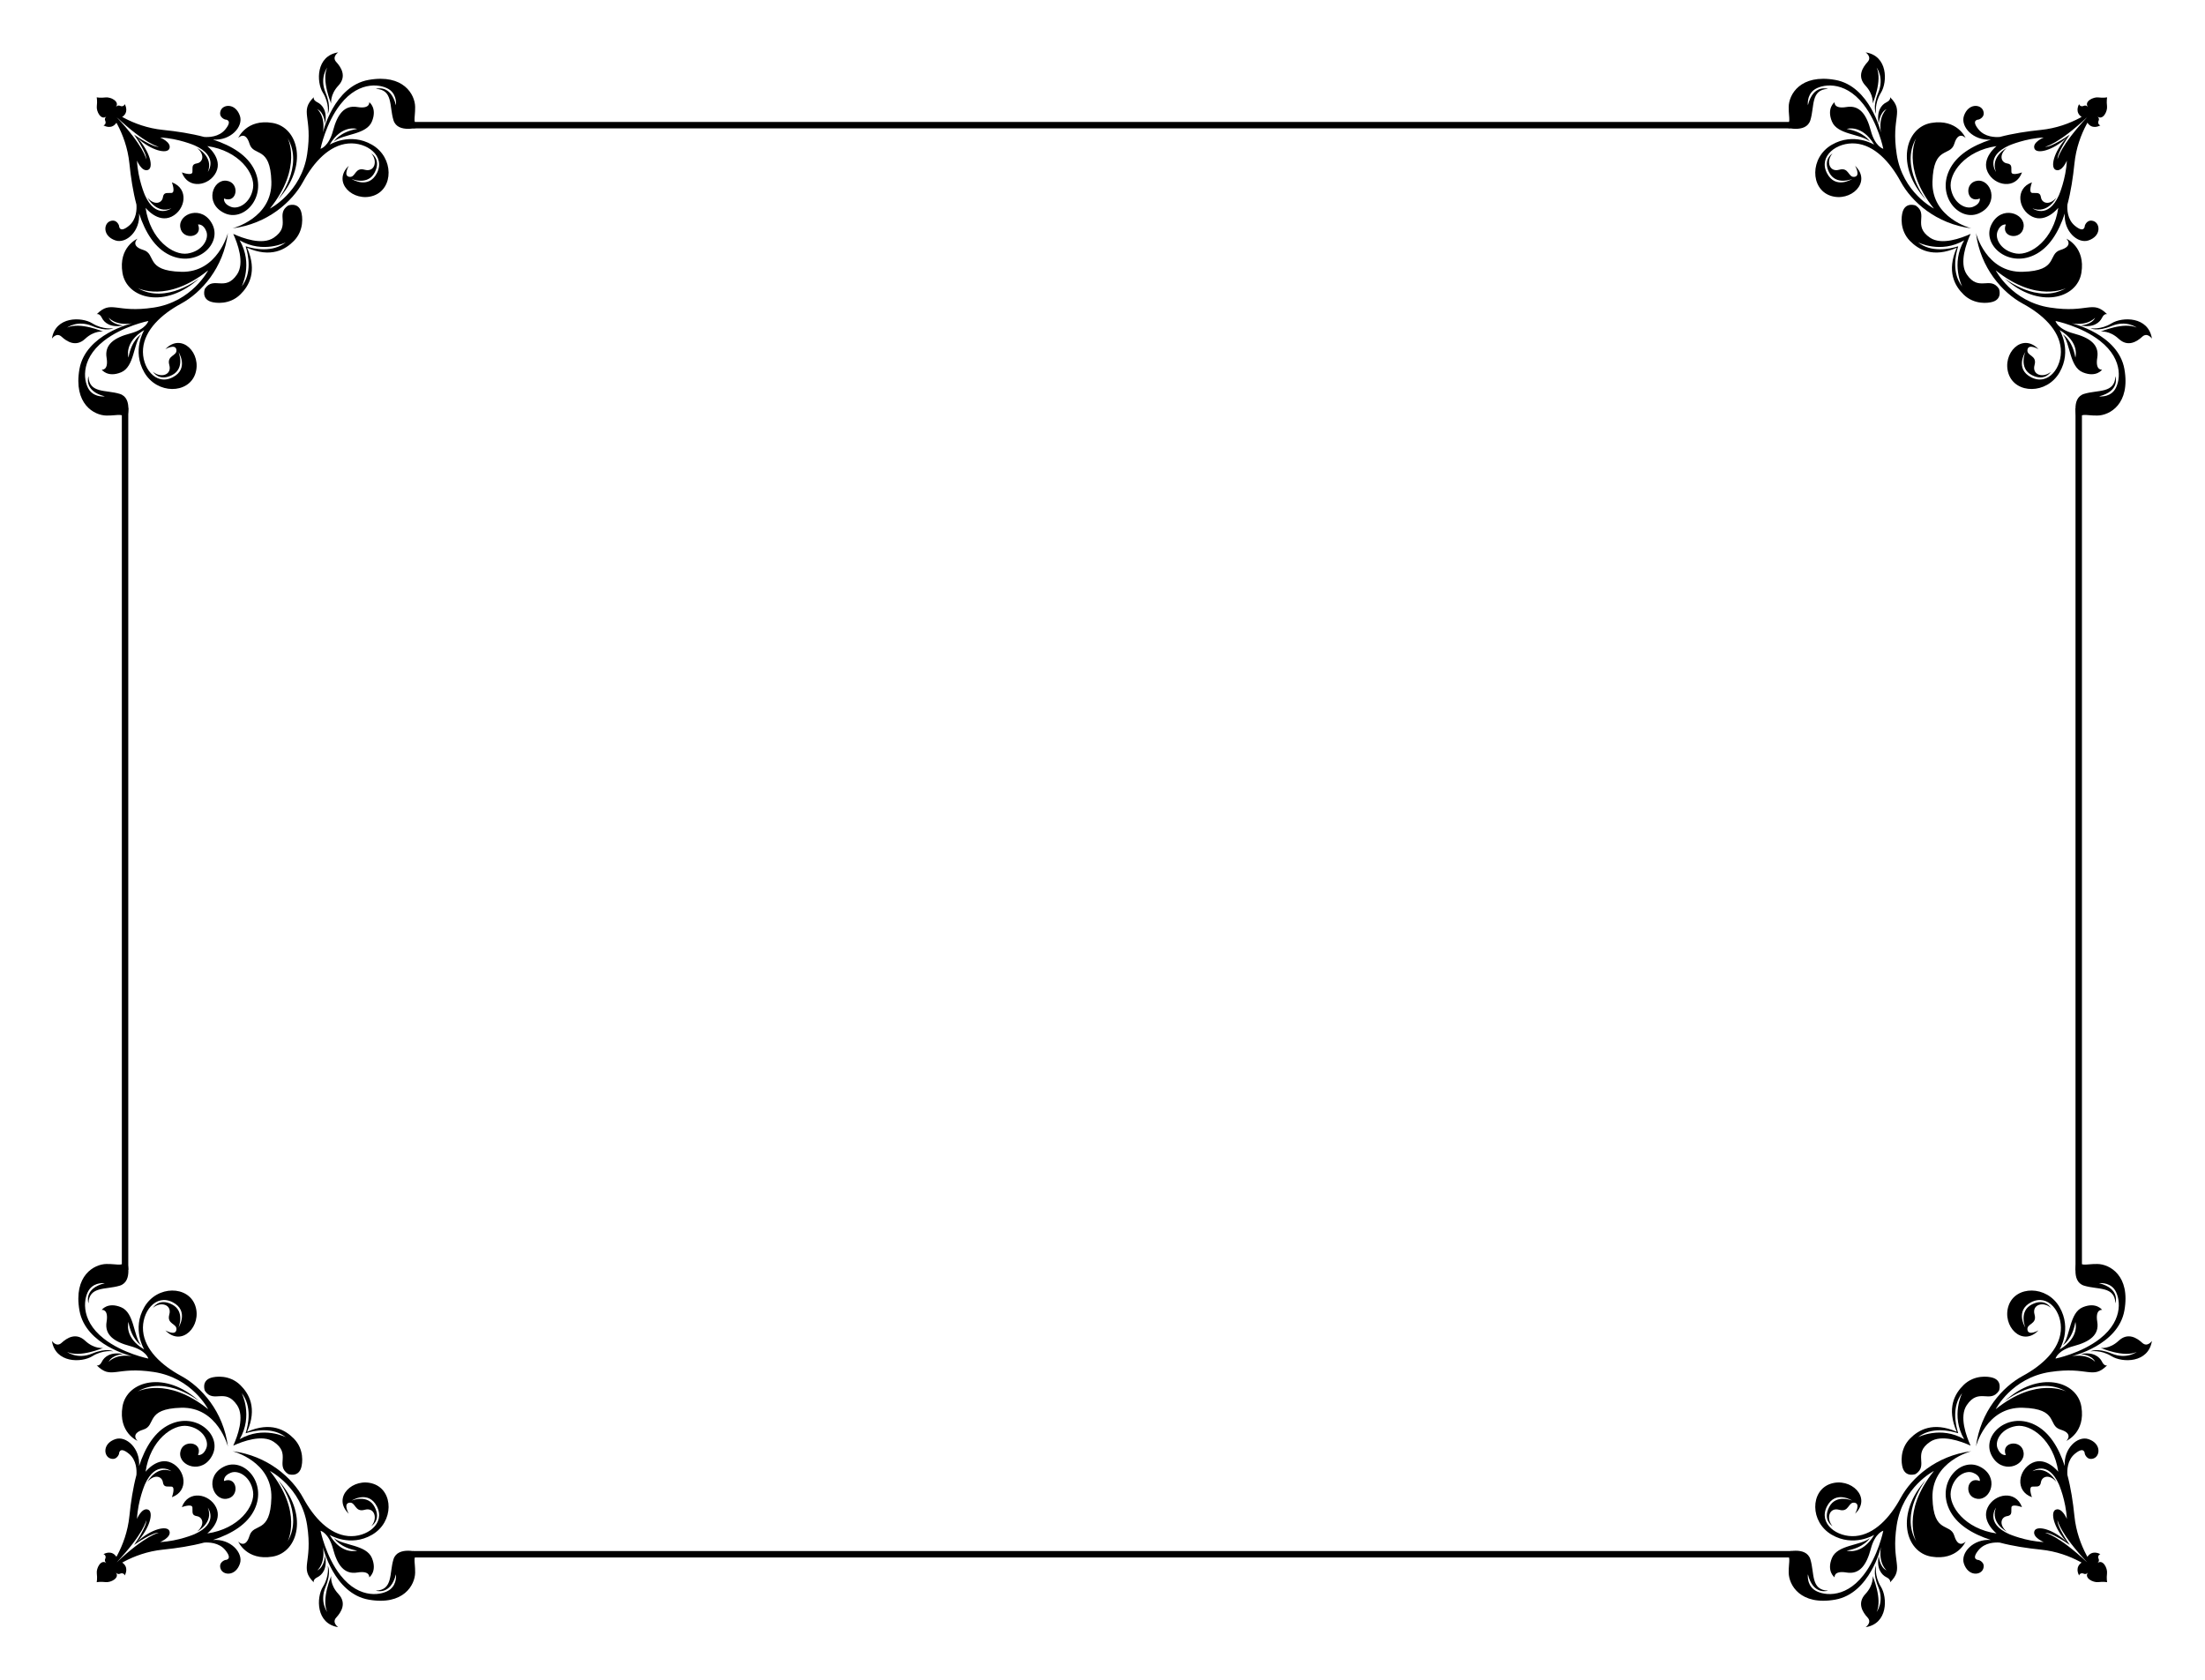 <?xml version="1.0" encoding="utf-8"?>
<!-- Generator: Adobe Illustrator 27.5.0, SVG Export Plug-In . SVG Version: 6.00 Build 0)  -->
<svg version="1.1" id="Layer_1" xmlns="http://www.w3.org/2000/svg"
	xmlns:xlink="http://www.w3.org/1999/xlink" x="0px" y="0px"
	viewBox="0 0 1190.552 907.087" style="enable-background:new 0 0 1190.552 907.087;"
	xml:space="preserve">
<g>
	<g>
		<path d="M64.84,57.159c1.307,0.62,2.407-0.208,2.476-0.964c0,0,2.156,3.351-0.272,6.056c-2.265,2.518-4.089,1.032-4.332,0.807
			c0.222,0.248,1.707,2.071-0.805,4.33c-2.709,2.434-6.058,0.274-6.058,0.274c0.751-0.064,1.584-1.169,0.964-2.476
			c-0.621-1.308,0.619-2.273,0.619-2.273c-2.916,2.227-5.503-2.75-5.158-5.575c0.331-2.77-0.035-4.7-0.05-4.759l-0.003-0.003
			l0.007-0.002l-0.002-0.003l0.003,0.004c0.063,0.011,1.993,0.376,4.767,0.041c2.821-0.341,7.795,2.249,5.573,5.16
			C62.569,57.776,63.528,56.543,64.84,57.159L64.84,57.159z"/>
		<path d="M79.912,91.761c3.161-1.147,1.222-9.81-5.878-17.445c7.63,7.105,16.29,9.047,17.442,5.881
			c1.236-3.396-5.019-5.945-5.019-5.945c9.874,0.466,18.595,4.254,18.595,4.254c13.355,5.946,7.187,14.274,7.187,14.274
			c3.228-8.178-5.797-12.884-5.797-12.884c4.48,3.854,2.938,7.869-0.151,8.33c-3.091,0.469-2.163,2.469-2.391,4.706
			c-0.232,2.235-5.714,0.157-5.714,0.157c3.395,9.415,14.898,7.332,18.519-0.151c3.627-7.488-4.784-14.047-4.784-14.047
			c17.138,2.464,25.935,14.809,24.702,22.692c-1.233,7.862-7.726,11.727-11.969,10.106c-4.235-1.625-3.697-4.479-3.697-4.479
			c7.251,2.933,8.755-8.688,1.348-9.611c-7.413-0.918-12.039,12.039-1.389,17.359c10.654,5.331,23.382-8.558,16.552-23.031
			c-3.78-8.01-12.2-13.183-22.467-16.563c9.46,0.756,16.508-6.95,14.539-12.781c-2.38-6.999-9.151-6.366-10.421-2.781
			c-1.275,3.596,2.434,4.748,2.434,4.748s4.511,0.003,0.058,5.382c-3.438,4.151-9.045,4.213-11.428,4.018
			c-7.03-1.863-14.655-3.027-22.107-3.783c-17.024-1.718-28.722-10.979-32.276-14.13c-0.369-0.369-0.739-0.723-1.125-1.092
			c0,0,0.176,0.176,0.475,0.485c-0.315-0.292-0.491-0.469-0.491-0.469c0.372,0.383,0.728,0.751,1.091,1.125
			c3.153,3.554,12.41,15.255,14.131,32.276c0.756,7.452,1.919,15.077,3.783,22.107c0.195,2.382,0.134,7.99-4.017,11.428
			c-5.385,4.458-5.382-0.059-5.382-0.059s-1.152-3.708-4.751-2.431c-3.585,1.269-4.221,8.043,2.782,10.421
			c5.828,1.973,13.539-5.081,12.786-14.544c3.385,10.264,8.552,18.689,16.562,22.47c14.474,6.83,28.365-5.9,23.037-16.558
			c-5.323-10.646-18.291-6.01-17.365,1.395c0.929,7.401,12.546,5.901,9.617-1.354c0,0,2.851-0.535,4.472,3.703
			c1.616,4.248-2.24,10.732-10.105,11.968c-7.882,1.231-20.23-7.563-22.698-24.696c0,0,6.564,8.406,14.05,4.782
			c7.485-3.624,9.572-15.13,0.159-18.528c0,0,2.074,5.488-0.162,5.72c-2.238,0.229-4.241-0.696-4.704,2.389
			c-0.46,3.088-4.478,4.634-8.339,0.159c0,0,4.707,9.024,12.89,5.791c0,0-8.328,6.169-14.279-7.181c0,0-3.781-8.73-4.247-18.603
			C73.966,86.742,76.519,92.993,79.912,91.761L79.912,91.761z M62.776,63.058c15.88,14.987,22.986,16.213,22.986,16.213
			c-3.465,0.284-12.161-5.733-13.289-6.526c-0.036-0.036-0.069-0.069-0.105-0.106c0,0,0.016,0.028,0.041,0.054
			c-0.037-0.014-0.059-0.036-0.059-0.036c0.036,0.036,0.07,0.069,0.106,0.105c0.787,1.133,6.811,9.823,6.531,13.283
			C78.988,86.044,77.764,78.938,62.776,63.058L62.776,63.058z"/>
		<path d="M147.816,128.368c-6.196,4.197-16.781,0.27-21.863-2.057l-0.021-0.021c-0.003,0.009,0,0.012,0.003,0.015
			c-0.003-0.003-0.006-0.006-0.015-0.003l0.021,0.022c2.326,5.081,6.254,15.666,2.056,21.862
			c-6.523,9.631-12.583,0.622-17.393,7.769c0,0-2.02,5.272,3.265,6.984c2.554,0.832,10.085,1.714,15.839-3.883
			c4.704-4.576,9.343-12.438,3.702-25.276c12.837,5.643,20.7,1.002,25.279-3.704c5.596-5.754,4.709-13.28,3.886-15.842
			c-1.711-5.285-6.99-3.259-6.99-3.259C148.438,115.785,157.451,121.842,147.816,128.368L147.816,128.368z M132.647,133.005
			l-0.016-0.015c-0.002,0.008,0,0.012,0.003,0.015c-0.003-0.003-0.006-0.007-0.015-0.003l0.016,0.015
			c1.538,4.857,3.485,14.498-2.157,21.697c0,0,6.33-12.17-1.069-24.935c12.765,7.398,24.927,1.075,24.927,1.075
			C147.144,136.491,137.504,134.543,132.647,133.005L132.647,133.005z"/>
		<g>
			<path d="M175.774,50.001c-3.319-7.979,0.885-13.517,0.885-13.517c-3.207,7.021,2.158,19.419,2.158,19.419
				s-0.746-4.722,3.899-9.688c4.653-4.979,1.448-9.909-1.136-12.703c-2.587-2.796,1.026-5.23,1.026-5.23
				c-12.023,1.866-11.877,15.937-8.244,21.82c3.634,5.883,2.601,11.351,2.601,11.351S179.09,57.979,175.774,50.001L175.774,50.001z"
				/>
			<path d="M146.523,98.102c-0.531-19.758-9.622-13.231-11.817-20.513c-2.197-7.272-6.066-3.104-6.066-3.104
				s4.485-10.438,18.494-8.105c14.01,2.332,19.72,23.138,2.839,41.546c0,0,14.429-17.875,5.301-33.406
				c0,0,8.349,15.854-9.539,38.112c0,0,16.943-8.632,20.097-29.334c3.155-20.693-4.374-22.827,3.601-30.84
				c0,0-0.667,1.53,1.962,2.797c2.623,1.27,5.514,4.796,4.088,11.55c0,0-0.301-6.11-4.186-7.857c0,0,4.508,3.612,3.057,12.571
				c0,0,5.861-25.044,24.686-28.374c18.836-3.323,25.04,7.938,25.107,14.605c0.067,6.668-1.736,8.928,2.418,10.86
				c0,0-11.795,3.761-14.115-3.681c-2.323-7.441-0.102-16.588-9.523-16.923c0,0,7.962-2.841,10.847,8.827
				c0,0,0.736-5.07-3.104-8.146c-3.846-3.075-16.324-5.835-26.855,7.642c-7.998,10.222-10.745,24.025-10.745,24.025
				s4.456-1.123,6.749-9.817c2.301-8.692,6.024-13.92,13.101-12.742c7.077,1.178,6.443-2.615,6.443-2.615s4.426,3.163,1.447,10.422
				c-2.979,7.26-15.462,6.629-20.504,10.778c0,0,3.12-5.172,12.521-6.756c0,0-8.194-2.677-14.847,8.489
				c0,0,11.058-6.826,22.924,0.078c11.868,6.908,11.64,23.741,0.74,27.484c-10.904,3.74-22.617-7.286-13.335-16.143
				c0,0-3.158,5.454,0.315,5.963c3.477,0.5,2.851-5.354,8.25-3.83c5.4,1.522,7.198-4.725,3.646-8.789c0,0,5.459,3.16,1.754,10.312
				c-3.704,7.152-12.448,3.439-12.448,3.439s9.046,5.841,13.656-3.116c4.796-9.286-5.453-16.918-15.499-16.015
				c-10.045,0.903-18.434,9.75-24.299,20.583c-5.865,10.832-19.157,22.818-38.151,25.229
				C125.533,123.31,147.045,117.854,146.523,98.102L146.523,98.102z"/>
		</g>
		<g>
			<path d="M49.751,176.024c-7.98-3.319-13.517,0.885-13.517,0.885c7.02-3.207,19.419,2.158,19.419,2.158s-4.721-0.746-9.687,3.899
				c-4.98,4.653-9.909,1.448-12.704-1.137c-2.795-2.586-5.23,1.026-5.23,1.026c1.867-12.023,15.936-11.877,21.82-8.244
				c5.883,3.635,11.351,2.602,11.351,2.602S57.73,179.34,49.751,176.024L49.751,176.024z"/>
			<path d="M97.852,146.772c-19.758-0.531-13.231-9.621-20.513-11.817c-7.273-2.197-3.104-6.066-3.104-6.066
				s-10.439,4.485-8.105,18.495c2.332,14.01,23.138,19.719,41.546,2.838c0,0-17.876,14.429-33.406,5.302
				c0,0,15.853,8.348,38.112-9.539c0,0-8.632,16.942-29.335,20.097c-20.693,3.155-22.826-4.373-30.839,3.602
				c0,0,1.53-0.667,2.797,1.962c1.27,2.623,4.796,5.514,11.55,4.088c0,0-6.11-0.301-7.857-4.187c0,0,3.612,4.508,12.572,3.057
				c0,0-25.044,5.861-28.375,24.687c-3.323,18.837,7.938,25.039,14.606,25.107c6.668,0.067,8.927-1.736,10.86,2.418
				c0,0,3.761-11.795-3.68-14.115c-7.442-2.322-16.588-0.103-16.923-9.523c0,0-2.841,7.962,8.827,10.847c0,0-5.07,0.736-8.147-3.105
				c-3.075-3.846-5.834-16.323,7.642-26.854c10.221-7.998,24.025-10.745,24.025-10.745s-1.123,4.456-9.817,6.749
				c-8.692,2.301-13.92,6.023-12.743,13.102c1.178,7.076-2.615,6.442-2.615,6.442s3.163,4.426,10.422,1.448
				c7.259-2.98,6.629-15.463,10.778-20.505c0,0-5.171,3.119-6.755,12.52c0,0-2.677-8.194,8.489-14.848
				c0,0-6.826,11.058,0.078,22.924c6.908,11.868,23.742,11.64,27.484,0.74c3.741-10.904-7.286-22.617-16.144-13.335
				c0,0,5.455-3.158,5.963,0.315c0.5,3.477-5.355,2.851-3.831,8.25c1.523,5.4-4.724,7.198-8.789,3.645c0,0,3.16,5.459,10.312,1.755
				c7.152-3.705,3.439-12.448,3.439-12.448s5.841,9.046-3.116,13.656c-9.287,4.797-16.919-5.453-16.015-15.498
				c0.904-10.045,9.751-18.435,20.584-24.299c10.832-5.865,22.818-19.157,25.229-38.151
				C123.059,125.783,117.603,147.296,97.852,146.772L97.852,146.772z"/>
		</g>
	</g>
	<g>
		<path d="M64.84,849.794c1.307-0.619,2.407,0.209,2.476,0.965c0,0,2.156-3.352-0.272-6.057c-2.265-2.517-4.089-1.031-4.332-0.807
			c0.222-0.247,1.707-2.07-0.805-4.329c-2.709-2.434-6.058-0.274-6.058-0.274c0.751,0.064,1.584,1.169,0.964,2.476
			c-0.621,1.308,0.619,2.273,0.619,2.273c-2.916-2.228-5.503,2.749-5.158,5.575c0.331,2.769-0.035,4.699-0.05,4.758l-0.003,0.004
			l0.007,0.002l-0.002,0.002l0.003-0.003c0.063-0.011,1.993-0.376,4.767-0.041c2.821,0.341,7.795-2.249,5.573-5.161
			C62.569,849.177,63.528,850.411,64.84,849.794L64.84,849.794z"/>
		<path d="M79.912,815.193c-3.393-1.233-5.945,5.019-5.945,5.019c0.466-9.873,4.247-18.603,4.247-18.603
			c5.951-13.351,14.279-7.181,14.279-7.181c-8.183-3.234-12.89,5.791-12.89,5.791c3.861-4.475,7.879-2.93,8.339,0.158
			c0.463,3.086,2.466,2.16,4.704,2.39c2.235,0.232,0.162,5.72,0.162,5.72c9.414-3.398,7.326-14.904-0.159-18.529
			c-7.486-3.623-14.05,4.783-14.05,4.783c2.468-17.133,14.816-25.928,22.698-24.697c7.865,1.236,11.721,7.721,10.105,11.969
			c-1.621,4.238-4.472,3.703-4.472,3.703c2.93-7.255-8.688-8.756-9.617-1.354c-0.926,7.404,12.041,12.041,17.365,1.394
			c5.329-10.658-8.563-23.388-23.037-16.559c-8.01,3.781-13.177,12.207-16.562,22.471c0.753-9.463-6.958-16.517-12.786-14.545
			c-7.003,2.379-6.367,9.152-2.782,10.422c3.599,1.277,4.751-2.431,4.751-2.431s-0.003-4.517,5.382-0.06
			c4.151,3.438,4.212,9.047,4.017,11.429c-1.864,7.03-3.027,14.655-3.783,22.107c-1.721,17.021-10.978,28.722-14.131,32.276
			c-0.363,0.374-0.719,0.742-1.091,1.125c0,0,0.176-0.177,0.491-0.469c-0.299,0.309-0.475,0.484-0.475,0.484
			c0.385-0.368,0.756-0.723,1.125-1.091c3.554-3.151,15.252-12.412,32.276-14.13c7.453-0.756,15.078-1.92,22.107-3.783
			c2.383-0.195,7.99-0.135,11.428,4.018c4.453,5.379-0.058,5.381-0.058,5.381s-3.708,1.152-2.434,4.748
			c1.269,3.586,8.041,4.219,10.421-2.781c1.97-5.83-5.078-13.537-14.539-12.78c10.267-3.382,18.687-8.554,22.467-16.563
			c6.83-14.475-5.898-28.362-16.552-23.031c-10.65,5.32-6.023,18.277,1.389,17.359c7.407-0.924,5.903-12.544-1.348-9.611
			c0,0-0.538-2.854,3.697-4.479c4.243-1.621,10.735,2.244,11.969,10.106c1.233,7.885-7.563,20.229-24.702,22.693
			c0,0,8.411-6.559,4.784-14.047c-3.621-7.483-15.125-9.566-18.519-0.151c0,0,5.482-2.078,5.714,0.157
			c0.228,2.236-0.701,4.237,2.391,4.705c3.088,0.461,4.631,4.477,0.151,8.331c0,0,9.025-4.706,5.797-12.884
			c0,0,6.168,8.328-7.187,14.273c0,0-8.721,3.789-18.595,4.255c0,0,6.255-2.55,5.019-5.945c-1.151-3.167-9.812-1.226-17.442,5.881
			C81.133,825.003,83.072,816.341,79.912,815.193L79.912,815.193z M62.776,843.896c14.988-15.879,16.212-22.985,16.212-22.985
			c0.279,3.46-5.745,12.149-6.531,13.282c-0.036,0.037-0.07,0.07-0.106,0.105c0,0,0.022-0.021,0.059-0.035
			c-0.025,0.025-0.041,0.053-0.041,0.053c0.036-0.036,0.069-0.069,0.105-0.106c1.127-0.793,9.824-6.81,13.289-6.526
			C85.762,827.684,78.656,828.909,62.776,843.896L62.776,843.896z"/>
		<path d="M147.816,778.586c9.634,6.526,0.621,12.583,7.768,17.393c0,0,5.279,2.026,6.99-3.259
			c0.824-2.563,1.711-10.088-3.886-15.842c-4.579-4.707-12.441-9.347-25.279-3.704c5.642-12.838,1.002-20.7-3.702-25.276
			c-5.754-5.597-13.286-4.715-15.839-3.883c-5.284,1.711-3.265,6.984-3.265,6.984c4.81,7.146,10.87-1.862,17.393,7.768
			c4.198,6.197,0.27,16.781-2.056,21.863l-0.021,0.021c0.009,0.003,0.012,0,0.015-0.004c-0.003,0.004-0.006,0.007-0.003,0.016
			l0.021-0.021C131.035,778.315,141.62,774.388,147.816,778.586L147.816,778.586z M132.647,773.948
			c4.857-1.537,14.497-3.485,21.69,2.15c0,0-12.163-6.322-24.927,1.076c7.398-12.766,1.069-24.935,1.069-24.935
			c5.642,7.199,3.695,16.839,2.157,21.696l-0.016,0.016c0.009,0.004,0.012,0,0.015-0.003c-0.003,0.003-0.006,0.007-0.003,0.015
			L132.647,773.948L132.647,773.948z"/>
		<g>
			<path d="M175.774,856.952c-3.319,7.981,0.885,13.518,0.885,13.518c-3.207-7.021,2.158-19.419,2.158-19.419
				s-0.746,4.722,3.899,9.687c4.653,4.98,1.448,9.91-1.136,12.704c-2.587,2.796,1.026,5.23,1.026,5.23
				c-12.023-1.866-11.877-15.937-8.244-21.82c3.634-5.883,2.601-11.351,2.601-11.351S179.09,848.974,175.774,856.952
				L175.774,856.952z"/>
			<path d="M146.523,808.852c-0.531,19.758-9.622,13.231-11.817,20.512c-2.197,7.273-6.066,3.104-6.066,3.104
				s4.485,10.439,18.494,8.106c14.01-2.333,19.72-23.138,2.839-41.546c0,0,14.429,17.875,5.301,33.406
				c0,0,8.349-15.854-9.539-38.113c0,0,16.943,8.633,20.097,29.335c3.155,20.693-4.374,22.827,3.601,30.839
				c0,0-0.667-1.529,1.962-2.797c2.623-1.269,5.514-4.795,4.088-11.549c0,0-0.301,6.109-4.186,7.856c0,0,4.508-3.612,3.057-12.571
				c0,0,5.861,25.044,24.686,28.374c18.836,3.323,25.04-7.938,25.107-14.607c0.067-6.667-1.736-8.927,2.418-10.859
				c0,0-11.795-3.762-14.115,3.68c-2.323,7.442-0.102,16.589-9.523,16.924c0,0,7.962,2.84,10.847-8.828c0,0,0.736,5.07-3.104,8.148
				c-3.846,3.075-16.324,5.835-26.855-7.642c-7.998-10.222-10.745-24.025-10.745-24.025s4.456,1.123,6.749,9.816
				c2.301,8.692,6.024,13.921,13.101,12.743c7.077-1.179,6.443,2.614,6.443,2.614s4.426-3.162,1.447-10.422
				c-2.979-7.259-15.462-6.629-20.504-10.777c0,0,3.12,5.172,12.521,6.756c0,0-8.194,2.677-14.847-8.489
				c0,0,11.058,6.826,22.924-0.078c11.868-6.908,11.64-23.741,0.74-27.484c-10.904-3.741-22.617,7.286-13.335,16.144
				c0,0-3.158-5.455,0.315-5.963c3.477-0.5,2.851,5.354,8.25,3.83c5.4-1.523,7.198,4.725,3.646,8.789c0,0,5.459-3.16,1.754-10.313
				c-3.704-7.151-12.448-3.438-12.448-3.438s9.046-5.841,13.656,3.116c4.796,9.286-5.453,16.918-15.499,16.015
				c-10.045-0.903-18.434-9.751-24.299-20.583c-5.865-10.832-19.157-22.818-38.151-25.23
				C125.533,783.644,147.045,789.101,146.523,808.852L146.523,808.852z"/>
		</g>
		<g>
			<path d="M49.751,730.93c-7.98,3.319-13.517-0.886-13.517-0.886c7.02,3.208,19.419-2.158,19.419-2.158s-4.721,0.746-9.687-3.898
				c-4.98-4.653-9.909-1.448-12.704,1.137c-2.795,2.586-5.23-1.026-5.23-1.026c1.867,12.023,15.936,11.877,21.82,8.243
				c5.883-3.634,11.351-2.602,11.351-2.602S57.73,727.614,49.751,730.93L49.751,730.93z"/>
			<path d="M97.852,760.181c-19.758,0.531-13.231,9.622-20.513,11.818c-7.273,2.197-3.104,6.066-3.104,6.066
				s-10.439-4.486-8.105-18.495c2.332-14.01,23.138-19.72,41.546-2.839c0,0-17.876-14.428-33.406-5.301
				c0,0,15.853-8.348,38.112,9.539c0,0-8.632-16.943-29.335-20.098c-20.693-3.154-22.826,4.374-30.839-3.601
				c0,0,1.53,0.667,2.797-1.962c1.27-2.623,4.796-5.514,11.55-4.088c0,0-6.11,0.301-7.857,4.187c0,0,3.612-4.508,12.572-3.058
				c0,0-25.044-5.86-28.375-24.686c-3.323-18.837,7.938-25.039,14.606-25.107c6.668-0.067,8.927,1.736,10.86-2.418
				c0,0,3.761,11.795-3.68,14.115c-7.442,2.322-16.588,0.102-16.923,9.522c0,0-2.841-7.962,8.827-10.847c0,0-5.07-0.736-8.147,3.104
				c-3.075,3.846-5.834,16.324,7.642,26.855c10.221,7.998,24.025,10.744,24.025,10.744s-1.123-4.455-9.817-6.748
				c-8.692-2.301-13.92-6.023-12.743-13.102c1.178-7.076-2.615-6.443-2.615-6.443s3.163-4.426,10.422-1.447
				c7.259,2.979,6.629,15.463,10.778,20.505c0,0-5.171-3.12-6.755-12.52c0,0-2.677,8.193,8.489,14.848
				c0,0-6.826-11.059,0.078-22.924c6.908-11.868,23.742-11.641,27.484-0.74c3.741,10.904-7.286,22.617-16.144,13.335
				c0,0,5.455,3.158,5.963-0.315c0.5-3.477-5.355-2.852-3.831-8.25c1.523-5.4-4.724-7.199-8.789-3.646c0,0,3.16-5.459,10.312-1.754
				c7.152,3.705,3.439,12.447,3.439,12.447s5.841-9.045-3.116-13.656c-9.287-4.796-16.919,5.453-16.015,15.499
				c0.904,10.045,9.751,18.435,20.584,24.299c10.832,5.864,22.818,19.157,25.229,38.151
				C123.059,781.171,117.603,759.658,97.852,760.181L97.852,760.181z"/>
		</g>
	</g>
	<g>
		<path d="M1125.084,57.159c-1.307,0.62-2.406-0.208-2.477-0.964c0,0-2.156,3.351,0.273,6.056c2.266,2.518,4.088,1.032,4.332,0.807
			c-0.223,0.248-1.707,2.071,0.805,4.33c2.709,2.434,6.059,0.274,6.059,0.274c-0.752-0.064-1.584-1.169-0.965-2.476
			c0.621-1.308-0.619-2.273-0.619-2.273c2.916,2.227,5.504-2.75,5.158-5.575c-0.332-2.77,0.035-4.7,0.049-4.759l0.004-0.003
			l-0.006-0.002l0.002-0.003l-0.004,0.004c-0.063,0.011-1.992,0.376-4.768,0.041c-2.82-0.341-7.795,2.249-5.572,5.16
			C1127.355,57.776,1126.396,56.543,1125.084,57.159L1125.084,57.159z"/>
		<path d="M1110.014,91.761c3.393,1.232,5.945-5.018,5.945-5.018c-0.467,9.873-4.248,18.603-4.248,18.603
			c-5.949,13.35-14.277,7.181-14.277,7.181c8.182,3.233,12.889-5.791,12.889-5.791c-3.861,4.475-7.879,2.929-8.338-0.159
			c-0.465-3.085-2.467-2.159-4.705-2.389c-2.234-0.231-0.162-5.72-0.162-5.72c-9.412,3.398-7.326,14.904,0.16,18.528
			c7.484,3.624,14.049-4.782,14.049-4.782c-2.469,17.133-14.816,25.928-22.697,24.696c-7.865-1.235-11.721-7.72-10.105-11.968
			c1.621-4.238,4.473-3.703,4.473-3.703c-2.93,7.255,8.688,8.755,9.615,1.354c0.928-7.404-12.041-12.041-17.363-1.395
			c-5.33,10.657,8.563,23.388,23.035,16.558c8.01-3.78,13.178-12.206,16.563-22.47c-0.754,9.463,6.957,16.517,12.785,14.544
			c7.004-2.378,6.367-9.151,2.781-10.421c-3.598-1.277-4.75,2.431-4.75,2.431s0.002,4.517-5.383,0.059
			c-4.15-3.438-4.213-9.046-4.018-11.428c1.865-7.03,3.027-14.655,3.783-22.107c1.723-17.021,10.979-28.723,14.131-32.276
			c0.363-0.374,0.721-0.742,1.092-1.125c0,0-0.176,0.177-0.492,0.469c0.299-0.31,0.475-0.485,0.475-0.485
			c-0.385,0.369-0.756,0.723-1.123,1.092c-3.555,3.151-15.254,12.412-32.277,14.13c-7.453,0.756-15.078,1.92-22.107,3.783
			c-2.383,0.195-7.99,0.134-11.428-4.018c-4.453-5.379,0.058-5.382,0.058-5.382s3.707-1.152,2.434-4.748
			c-1.27-3.585-8.041-4.218-10.422,2.781c-1.969,5.831,5.078,13.537,14.539,12.781c-10.268,3.381-18.688,8.554-22.467,16.563
			c-6.83,14.474,5.898,28.362,16.553,23.031c10.648-5.32,6.023-18.277-1.391-17.359c-7.406,0.924-5.902,12.544,1.348,9.611
			c0,0,0.539,2.854-3.695,4.479c-4.244,1.62-10.736-2.244-11.969-10.106c-1.234-7.884,7.563-20.229,24.701-22.692
			c0,0-8.412,6.559-4.785,14.047c3.621,7.483,15.125,9.566,18.52,0.151c0,0-5.482,2.078-5.713-0.157
			c-0.229-2.237,0.699-4.237-2.391-4.706c-3.09-0.461-4.631-4.476-0.152-8.33c0,0-9.023,4.706-5.797,12.884
			c0,0-6.168-8.328,7.188-14.274c0,0,8.721-3.788,18.596-4.254c0,0-6.256,2.55-5.02,5.945c1.15,3.166,9.811,1.225,17.441-5.881
			C1108.791,81.951,1106.852,90.613,1110.014,91.761L1110.014,91.761z M1127.148,63.058c-14.988,15.88-16.213,22.986-16.213,22.986
			c-0.279-3.46,5.746-12.15,6.531-13.283c0.037-0.036,0.07-0.069,0.107-0.105c0,0-0.023,0.022-0.059,0.036
			c0.025-0.025,0.041-0.054,0.041-0.054c-0.037,0.037-0.07,0.07-0.105,0.106c-1.127,0.793-9.824,6.811-13.289,6.526
			C1104.162,79.271,1111.268,78.045,1127.148,63.058L1127.148,63.058z"/>
		<path d="M1042.107,128.368c-9.633-6.526-0.621-12.583-7.768-17.393c0,0-5.279-2.026-6.99,3.259
			c-0.824,2.562-1.711,10.088,3.887,15.842c4.578,4.706,12.441,9.347,25.277,3.704c-5.641,12.838-1.002,20.7,3.703,25.276
			c5.754,5.597,13.285,4.715,15.838,3.883c5.285-1.712,3.266-6.984,3.266-6.984c-4.811-7.146-10.871,1.862-17.393-7.769
			c-4.199-6.196-0.27-16.781,2.055-21.862l0.021-0.022c-0.008-0.003-0.012,0-0.016,0.003c0.004-0.003,0.008-0.006,0.004-0.015
			l-0.021,0.021C1058.889,128.638,1048.305,132.565,1042.107,128.368L1042.107,128.368z M1057.277,133.005
			c-4.857,1.538-14.496,3.486-21.689-2.15c0,0,12.162,6.323,24.928-1.075c-7.398,12.765-1.068,24.935-1.068,24.935
			c-5.643-7.199-3.695-16.84-2.158-21.697l0.016-0.015c-0.008-0.004-0.012,0-0.014,0.003c0.002-0.003,0.006-0.007,0.002-0.015
			L1057.277,133.005L1057.277,133.005z"/>
		<g>
			<path d="M1014.15,50.001c3.32-7.979-0.885-13.517-0.885-13.517c3.207,7.021-2.158,19.419-2.158,19.419s0.746-4.722-3.898-9.688
				c-4.654-4.979-1.449-9.909,1.135-12.703c2.588-2.796-1.025-5.23-1.025-5.23c12.023,1.866,11.877,15.937,8.244,21.82
				c-3.635,5.883-2.602,11.351-2.602,11.351S1010.834,57.979,1014.15,50.001L1014.15,50.001z"/>
			<path d="M1043.402,98.102c0.531-19.758,9.621-13.231,11.816-20.513c2.197-7.272,6.066-3.104,6.066-3.104
				s-4.484-10.438-18.494-8.105c-14.01,2.332-19.719,23.138-2.838,41.546c0,0-14.43-17.875-5.301-33.406
				c0,0-8.35,15.854,9.539,38.112c0,0-16.943-8.632-20.098-29.334c-3.156-20.693,4.373-22.827-3.602-30.84
				c0,0,0.668,1.53-1.961,2.797c-2.623,1.27-5.514,4.796-4.088,11.55c0,0,0.301-6.11,4.186-7.857c0,0-4.508,3.612-3.057,12.571
				c0,0-5.861-25.044-24.686-28.374c-18.838-3.323-25.041,7.938-25.107,14.605c-0.068,6.668,1.736,8.928-2.418,10.86
				c0,0,11.795,3.761,14.113-3.681c2.324-7.441,0.103-16.588,9.523-16.923c0,0-7.961-2.841-10.846,8.827c0,0-0.736-5.07,3.104-8.146
				c3.846-3.075,16.324-5.835,26.855,7.642c7.996,10.222,10.744,24.025,10.744,24.025s-4.457-1.123-6.748-9.817
				c-2.303-8.692-6.025-13.92-13.102-12.742c-7.078,1.178-6.443-2.615-6.443-2.615s-4.426,3.163-1.447,10.422
				c2.979,7.26,15.461,6.629,20.504,10.778c0,0-3.119-5.172-12.519-6.756c0,0,8.193-2.677,14.846,8.489
				c0,0-11.057-6.826-22.924,0.078c-11.867,6.908-11.639,23.741-0.738,27.484c10.904,3.74,22.617-7.286,13.334-16.143
				c0,0,3.158,5.454-0.314,5.963c-3.479,0.5-2.852-5.354-8.252-3.83c-5.398,1.522-7.197-4.725-3.645-8.789
				c0,0-5.459,3.16-1.754,10.312c3.703,7.152,12.447,3.439,12.447,3.439s-9.047,5.841-13.656-3.116
				c-4.797-9.286,5.453-16.918,15.498-16.015c10.045,0.903,18.434,9.75,24.299,20.583c5.865,10.832,19.158,22.818,38.152,25.229
				C1064.393,123.31,1042.879,117.854,1043.402,98.102L1043.402,98.102z"/>
		</g>
		<g>
			<path d="M1140.174,176.024c7.98-3.319,13.518,0.885,13.518,0.885c-7.021-3.207-19.42,2.158-19.42,2.158s4.721-0.746,9.688,3.899
				c4.981,4.653,9.908,1.448,12.703-1.137c2.795-2.586,5.23,1.026,5.23,1.026c-1.867-12.023-15.936-11.877-21.82-8.244
				c-5.883,3.635-11.35,2.602-11.35,2.602S1132.195,179.34,1140.174,176.024L1140.174,176.024z"/>
			<path d="M1092.072,146.772c19.758-0.531,13.232-9.621,20.514-11.817c7.273-2.197,3.104-6.066,3.104-6.066
				s10.439,4.485,8.105,18.495c-2.332,14.01-23.137,19.719-41.547,2.838c0,0,17.877,14.429,33.406,5.302
				c0,0-15.852,8.348-38.111-9.539c0,0,8.631,16.942,29.334,20.097c20.693,3.155,22.826-4.373,30.84,3.602
				c0,0-1.531-0.667-2.797,1.962c-1.27,2.623-4.797,5.514-11.551,4.088c0,0,6.111-0.301,7.857-4.187c0,0-3.611,4.508-12.572,3.057
				c0,0,25.045,5.861,28.375,24.687c3.322,18.837-7.938,25.039-14.605,25.107c-6.668,0.067-8.928-1.736-10.859,2.418
				c0,0-3.762-11.795,3.68-14.115c7.441-2.322,16.588-0.103,16.922-9.523c0,0,2.842,7.962-8.826,10.847c0,0,5.07,0.736,8.146-3.105
				c3.074-3.846,5.834-16.323-7.643-26.854c-10.221-7.998-24.023-10.745-24.023-10.745s1.123,4.456,9.816,6.749
				c8.691,2.301,13.92,6.023,12.742,13.102c-1.178,7.076,2.615,6.442,2.615,6.442s-3.162,4.426-10.422,1.448
				c-7.26-2.98-6.629-15.463-10.777-20.505c0,0,5.17,3.119,6.754,12.52c0,0,2.678-8.194-8.488-14.848c0,0,6.826,11.058-0.078,22.924
				c-6.908,11.868-23.742,11.64-27.484,0.74c-3.74-10.904,7.285-22.617,16.145-13.335c0,0-5.455-3.158-5.965,0.315
				c-0.5,3.477,5.355,2.851,3.832,8.25c-1.523,5.4,4.725,7.198,8.789,3.645c0,0-3.16,5.459-10.313,1.755
				c-7.152-3.705-3.439-12.448-3.439-12.448s-5.842,9.046,3.115,13.656c9.287,4.797,16.92-5.453,16.016-15.498
				c-0.904-10.045-9.75-18.435-20.584-24.299c-10.832-5.865-22.818-19.157-25.229-38.151
				C1066.865,125.783,1072.322,147.296,1092.072,146.772L1092.072,146.772z"/>
		</g>
	</g>
	<g>
		<path d="M1125.084,849.794c-1.307-0.619-2.406,0.209-2.477,0.965c0,0-2.156-3.352,0.273-6.057
			c2.266-2.517,4.088-1.031,4.332-0.807c-0.223-0.247-1.707-2.07,0.805-4.329c2.709-2.434,6.059-0.274,6.059-0.274
			c-0.752,0.064-1.584,1.169-0.965,2.476c0.621,1.308-0.619,2.273-0.619,2.273c2.916-2.228,5.504,2.749,5.158,5.575
			c-0.332,2.769,0.035,4.699,0.049,4.758l0.004,0.004l-0.006,0.002l0.002,0.002l-0.004-0.003c-0.063-0.011-1.992-0.376-4.768-0.041
			c-2.82,0.341-7.795-2.249-5.572-5.161C1127.355,849.177,1126.396,850.411,1125.084,849.794L1125.084,849.794z"/>
		<path d="M1110.014,815.193c-3.162,1.148-1.223,9.81,5.877,17.445c-7.631-7.106-16.291-9.048-17.441-5.881
			c-1.236,3.396,5.02,5.945,5.02,5.945c-9.875-0.466-18.596-4.255-18.596-4.255c-13.355-5.945-7.188-14.273-7.188-14.273
			c-3.227,8.178,5.797,12.884,5.797,12.884c-4.479-3.854-2.938-7.87,0.152-8.331c3.09-0.468,2.162-2.469,2.391-4.705
			c0.23-2.235,5.713-0.157,5.713-0.157c-3.395-9.415-14.898-7.332-18.52,0.151c-3.627,7.488,4.785,14.047,4.785,14.047
			c-17.139-2.464-25.936-14.809-24.701-22.693c1.232-7.861,7.725-11.727,11.969-10.106c4.234,1.625,3.695,4.479,3.695,4.479
			c-7.25-2.933-8.754,8.688-1.348,9.611c7.414,0.918,12.039-12.039,1.391-17.359c-10.654-5.331-23.383,8.557-16.553,23.031
			c3.779,8.01,12.199,13.182,22.467,16.563c-9.461-0.757-16.508,6.95-14.539,12.78c2.381,7,9.152,6.367,10.422,2.781
			c1.273-3.596-2.434-4.748-2.434-4.748s-4.512-0.002-0.058-5.381c3.438-4.152,9.045-4.213,11.428-4.018
			c7.029,1.863,14.654,3.027,22.107,3.783c17.023,1.718,28.723,10.979,32.277,14.13c0.367,0.368,0.738,0.723,1.123,1.091
			c0,0-0.176-0.176-0.475-0.484c0.316,0.292,0.492,0.469,0.492,0.469c-0.371-0.383-0.729-0.751-1.092-1.125
			c-3.152-3.555-12.408-15.256-14.131-32.276c-0.756-7.452-1.918-15.077-3.783-22.107c-0.195-2.382-0.133-7.991,4.018-11.429
			c5.385-4.457,5.383,0.06,5.383,0.06s1.152,3.708,4.75,2.431c3.586-1.27,4.223-8.043-2.781-10.422
			c-5.828-1.972-13.539,5.082-12.785,14.545c-3.385-10.264-8.553-18.689-16.563-22.471c-14.473-6.829-28.365,5.9-23.035,16.559
			c5.322,10.647,18.291,6.01,17.363-1.394c-0.928-7.402-12.545-5.901-9.615,1.354c0,0-2.852,0.535-4.473-3.703
			c-1.615-4.248,2.24-10.732,10.105-11.969c7.881-1.23,20.229,7.565,22.697,24.697c0,0-6.564-8.406-14.049-4.783
			c-7.486,3.625-9.572,15.131-0.16,18.529c0,0-2.072-5.488,0.162-5.72c2.238-0.229,4.24,0.696,4.705-2.39
			c0.459-3.088,4.477-4.633,8.338-0.158c0,0-4.707-9.025-12.889-5.791c0,0,8.328-6.17,14.277,7.181c0,0,3.781,8.729,4.248,18.603
			C1115.959,820.212,1113.406,813.96,1110.014,815.193L1110.014,815.193z M1127.148,843.896
			c-15.881-14.986-22.986-16.212-22.986-16.212c3.465-0.284,12.162,5.733,13.289,6.526c0.035,0.036,0.068,0.069,0.105,0.106
			c0,0-0.016-0.027-0.041-0.053c0.035,0.014,0.059,0.035,0.059,0.035c-0.037-0.035-0.07-0.068-0.107-0.105
			c-0.785-1.133-6.811-9.822-6.531-13.282C1110.936,820.91,1112.16,828.017,1127.148,843.896L1127.148,843.896z"/>
		<path d="M1042.107,778.586c6.197-4.198,16.781-0.27,21.863,2.056l0.021,0.021c0.004-0.009,0-0.012-0.004-0.016
			c0.004,0.004,0.008,0.007,0.016,0.004l-0.021-0.021c-2.324-5.082-6.254-15.666-2.055-21.863c6.521-9.63,12.582-0.621,17.393-7.768
			c0,0,2.02-5.273-3.266-6.984c-2.553-0.832-10.084-1.714-15.838,3.883c-4.705,4.576-9.344,12.438-3.703,25.276
			c-12.836-5.643-20.699-1.003-25.277,3.704c-5.598,5.754-4.711,13.279-3.887,15.842c1.711,5.285,6.99,3.259,6.99,3.259
			C1041.486,791.169,1032.475,785.112,1042.107,778.586L1042.107,778.586z M1057.277,773.948l0.016,0.016
			c0.004-0.008,0-0.012-0.002-0.015c0.002,0.003,0.006,0.007,0.014,0.003l-0.016-0.016c-1.537-4.857-3.484-14.497,2.158-21.696
			c0,0-6.33,12.169,1.068,24.935c-12.766-7.398-24.928-1.076-24.928-1.076C1042.781,770.463,1052.42,772.411,1057.277,773.948
			L1057.277,773.948z"/>
		<g>
			<path d="M1014.15,856.952c3.32,7.981-0.885,13.518-0.885,13.518c3.207-7.021-2.158-19.419-2.158-19.419s0.746,4.722-3.898,9.687
				c-4.654,4.98-1.449,9.91,1.135,12.704c2.588,2.796-1.025,5.23-1.025,5.23c12.023-1.866,11.877-15.937,8.244-21.82
				c-3.635-5.883-2.602-11.351-2.602-11.351S1010.834,848.974,1014.15,856.952L1014.15,856.952z"/>
			<path d="M1043.402,808.852c0.531,19.758,9.621,13.231,11.816,20.512c2.197,7.273,6.066,3.104,6.066,3.104
				s-4.484,10.439-18.494,8.106s-19.719-23.138-2.838-41.546c0,0-14.43,17.875-5.301,33.406c0,0-8.35-15.854,9.539-38.113
				c0,0-16.943,8.633-20.098,29.335c-3.156,20.693,4.373,22.827-3.602,30.839c0,0,0.668-1.529-1.961-2.797
				c-2.623-1.269-5.514-4.795-4.088-11.549c0,0,0.301,6.109,4.186,7.856c0,0-4.508-3.612-3.057-12.571
				c0,0-5.861,25.044-24.686,28.374c-18.838,3.323-25.041-7.938-25.107-14.607c-0.068-6.667,1.736-8.927-2.418-10.859
				c0,0,11.795-3.762,14.113,3.68c2.324,7.442,0.103,16.589,9.523,16.924c0,0-7.961,2.84-10.846-8.828c0,0-0.736,5.07,3.104,8.148
				c3.846,3.075,16.324,5.835,26.855-7.642c7.996-10.222,10.744-24.025,10.744-24.025s-4.457,1.123-6.748,9.816
				c-2.303,8.692-6.025,13.921-13.102,12.743c-7.078-1.179-6.443,2.614-6.443,2.614s-4.426-3.162-1.447-10.422
				c2.979-7.259,15.461-6.629,20.504-10.777c0,0-3.119,5.172-12.519,6.756c0,0,8.193,2.677,14.846-8.489
				c0,0-11.057,6.826-22.924-0.078c-11.867-6.908-11.639-23.741-0.738-27.484c10.904-3.741,22.617,7.286,13.334,16.144
				c0,0,3.158-5.455-0.314-5.963c-3.479-0.5-2.852,5.354-8.252,3.83c-5.398-1.523-7.197,4.725-3.645,8.789
				c0,0-5.459-3.16-1.754-10.313c3.703-7.151,12.447-3.438,12.447-3.438s-9.047-5.841-13.656,3.116
				c-4.797,9.286,5.453,16.918,15.498,16.015c10.045-0.903,18.434-9.751,24.299-20.583c5.865-10.832,19.158-22.818,38.152-25.23
				C1064.393,783.644,1042.879,789.101,1043.402,808.852L1043.402,808.852z"/>
		</g>
		<g>
			<path d="M1140.174,730.93c7.98,3.319,13.518-0.886,13.518-0.886c-7.021,3.208-19.42-2.158-19.42-2.158s4.721,0.746,9.688-3.898
				c4.981-4.653,9.908-1.448,12.703,1.137c2.795,2.586,5.23-1.026,5.23-1.026c-1.867,12.023-15.936,11.877-21.82,8.243
				c-5.883-3.634-11.35-2.602-11.35-2.602S1132.195,727.614,1140.174,730.93L1140.174,730.93z"/>
			<path d="M1092.072,760.181c19.758,0.531,13.232,9.622,20.514,11.818c7.273,2.197,3.104,6.066,3.104,6.066
				s10.439-4.486,8.105-18.495c-2.332-14.01-23.137-19.72-41.547-2.839c0,0,17.877-14.428,33.406-5.301
				c0,0-15.852-8.348-38.111,9.539c0,0,8.631-16.943,29.334-20.098c20.693-3.154,22.826,4.374,30.84-3.601
				c0,0-1.531,0.667-2.797-1.962c-1.27-2.623-4.797-5.514-11.551-4.088c0,0,6.111,0.301,7.857,4.187c0,0-3.611-4.508-12.572-3.058
				c0,0,25.045-5.86,28.375-24.686c3.322-18.837-7.938-25.039-14.605-25.107c-6.668-0.067-8.928,1.736-10.859-2.418
				c0,0-3.762,11.795,3.68,14.115c7.441,2.322,16.588,0.102,16.922,9.522c0,0,2.842-7.962-8.826-10.847c0,0,5.07-0.736,8.146,3.104
				c3.074,3.846,5.834,16.324-7.643,26.855c-10.221,7.998-24.023,10.744-24.023,10.744s1.123-4.455,9.816-6.748
				c8.691-2.301,13.92-6.023,12.742-13.102c-1.178-7.076,2.615-6.443,2.615-6.443s-3.162-4.426-10.422-1.447
				s-6.629,15.463-10.777,20.505c0,0,5.17-3.12,6.754-12.52c0,0,2.678,8.193-8.488,14.848c0,0,6.826-11.059-0.078-22.924
				c-6.908-11.868-23.742-11.641-27.484-0.74c-3.74,10.904,7.285,22.617,16.145,13.335c0,0-5.455,3.158-5.965-0.315
				c-0.5-3.477,5.355-2.852,3.832-8.25c-1.523-5.4,4.725-7.199,8.789-3.646c0,0-3.16-5.459-10.313-1.754
				c-7.152,3.705-3.439,12.447-3.439,12.447s-5.842-9.045,3.115-13.656c9.287-4.796,16.92,5.453,16.016,15.499
				c-0.904,10.045-9.75,18.435-20.584,24.299c-10.832,5.864-22.818,19.157-25.229,38.151
				C1066.865,781.171,1072.322,759.658,1092.072,760.181L1092.072,760.181z"/>
		</g>
	</g>
	<rect x="223.045" y="65.851" width="743.603" height="3.468"/>
	<rect x="65.788" y="220.192" width="3.469" height="465.539"/>
	<rect x="222.915" y="837.565" width="744.533" height="3.469"/>
	<rect x="1120.637" y="220.502" width="3.469" height="465.54"/>
</g>
<g>
	<g>
	
	</g>
</g>
</svg>